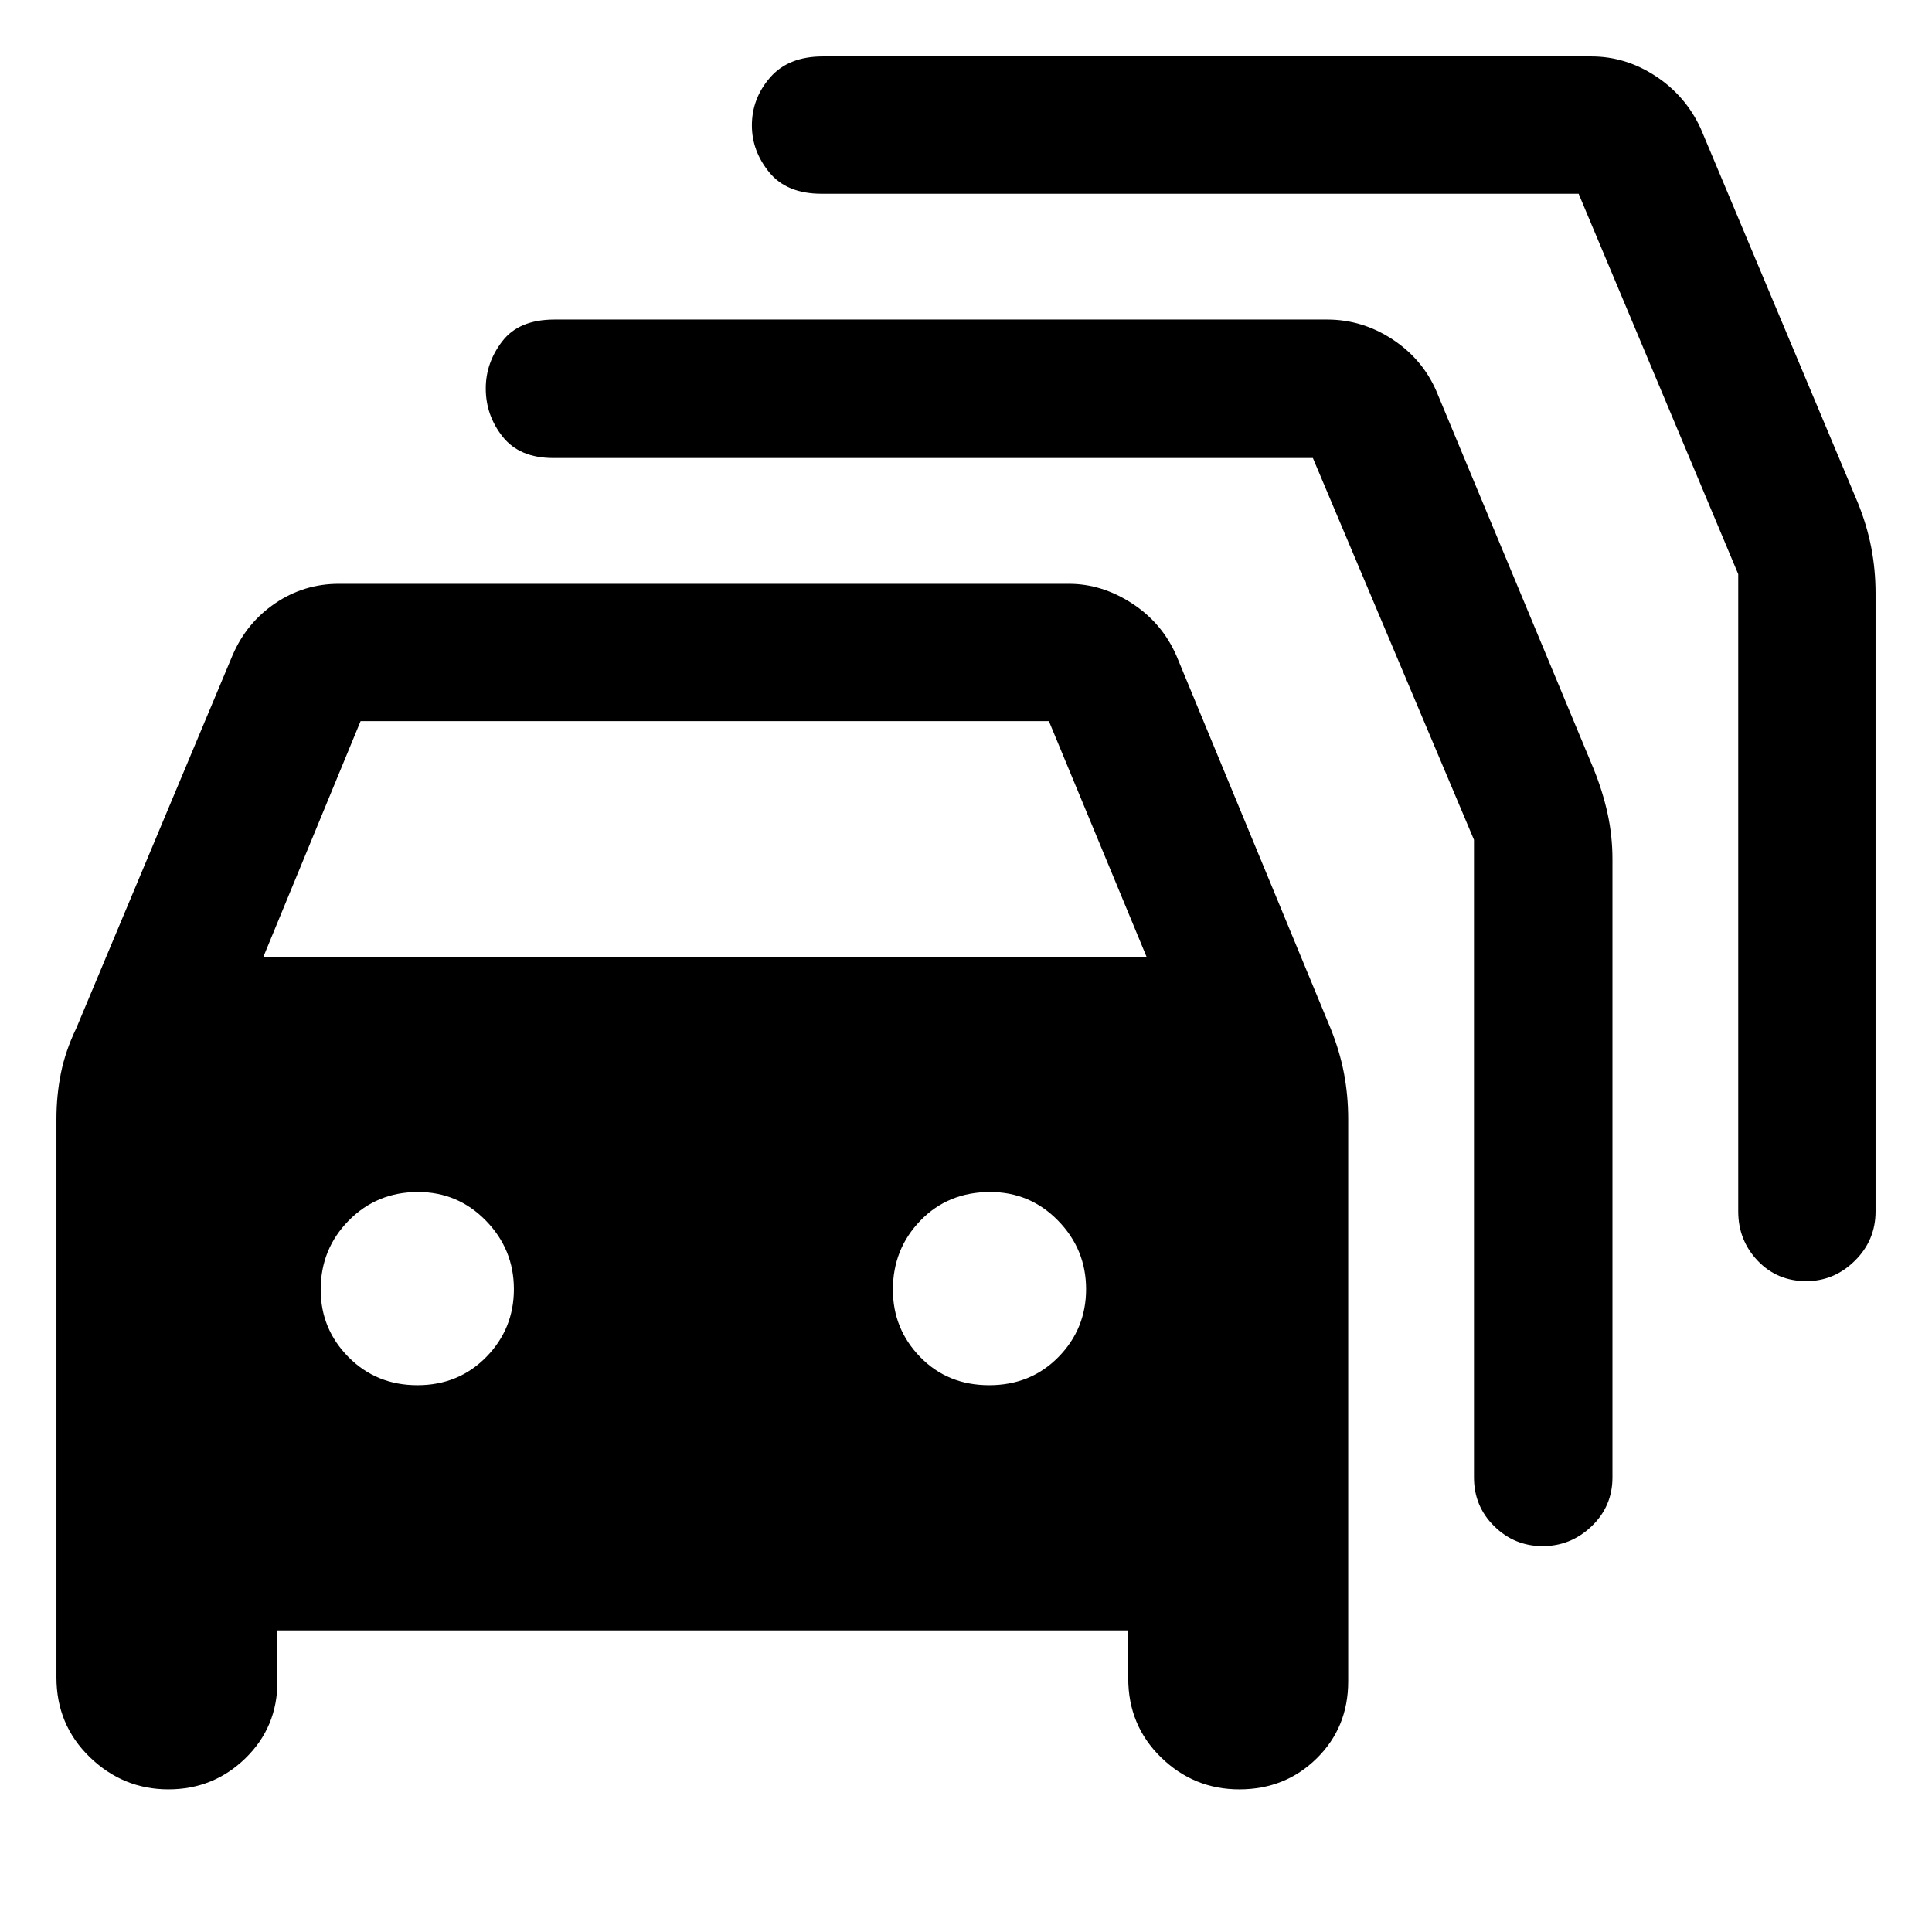 <svg xmlns="http://www.w3.org/2000/svg" height="48" viewBox="0 -960 960 960" width="48"><path d="M137.85-149.87v25.41q0 22.66-15.89 38.13-15.89 15.46-38.27 15.46-22.58 0-39.11-16.04-16.54-16.05-16.54-39.61v-277.43q0-11.8 2.23-22.85 2.24-11.04 7.6-22.22l77.67-185.35q6.93-16.17 21.2-25.86 14.27-9.68 31.6-9.68h362.84q16.26 0 31.18 9.64 14.92 9.63 22.12 25.9l76.67 185.35q4.52 11.18 6.64 22.22 2.12 11.05 2.12 22.87v279.41q0 22.85-15.64 38.25-15.63 15.4-38.47 15.4-22.61 0-38.9-15.9-16.29-15.89-16.29-39.25v-23.85H137.85Zm-6.98-334.69h438.85l-48.53-117.11H179.17l-48.3 117.11Zm76.55 212.86q20.43 0 34.18-13.99 13.75-14 13.75-33.75 0-19.76-13.9-34.01-13.9-14.25-33.75-14.25-20.42 0-34.39 14.16-13.96 14.15-13.96 34.37 0 19.54 13.82 33.51 13.82 13.96 34.25 13.96Zm284.1 0q20.65 0 34.4-13.99 13.75-14 13.75-33.75 0-19.76-13.9-34.01Q511.86-367.7 492-367.7q-20.89 0-34.61 14.16-13.72 14.15-13.72 34.37 0 19.54 13.6 33.51 13.6 13.96 34.25 13.96Zm160.84-460.71h-377.4q-16.8 0-25.19-10.59-8.4-10.58-8.4-23.99 0-12.84 8.29-23.53 8.29-10.7 25.86-10.7h383.92q17.43 0 32.39 9.79 14.95 9.79 21.89 25.76l78.17 187.78q4.52 11.18 6.92 22.22 2.41 11.05 2.41 22.7v307.08q0 14.35-10.34 24.25t-24.35 9.9q-14.01 0-24.06-9.9-10.06-9.9-10.06-24.25v-316.82l-80.05-189.7Zm132.05-131.31H408.26q-17.33 0-25.99-10.61t-8.66-23.34q0-13.46 9.09-23.87 9.08-10.42 26.13-10.42h381.92q16.98 0 31.82 9.71 14.85 9.7 22.39 25.84l78.24 186.34q4.52 11.19 6.64 22.23 2.12 11.04 2.12 22.68v307.09q0 14.36-10.27 24.51-10.27 10.15-24.17 10.15-14.48 0-24.14-10.15t-9.66-24.51v-316.65l-79.31-189Z"/></svg>